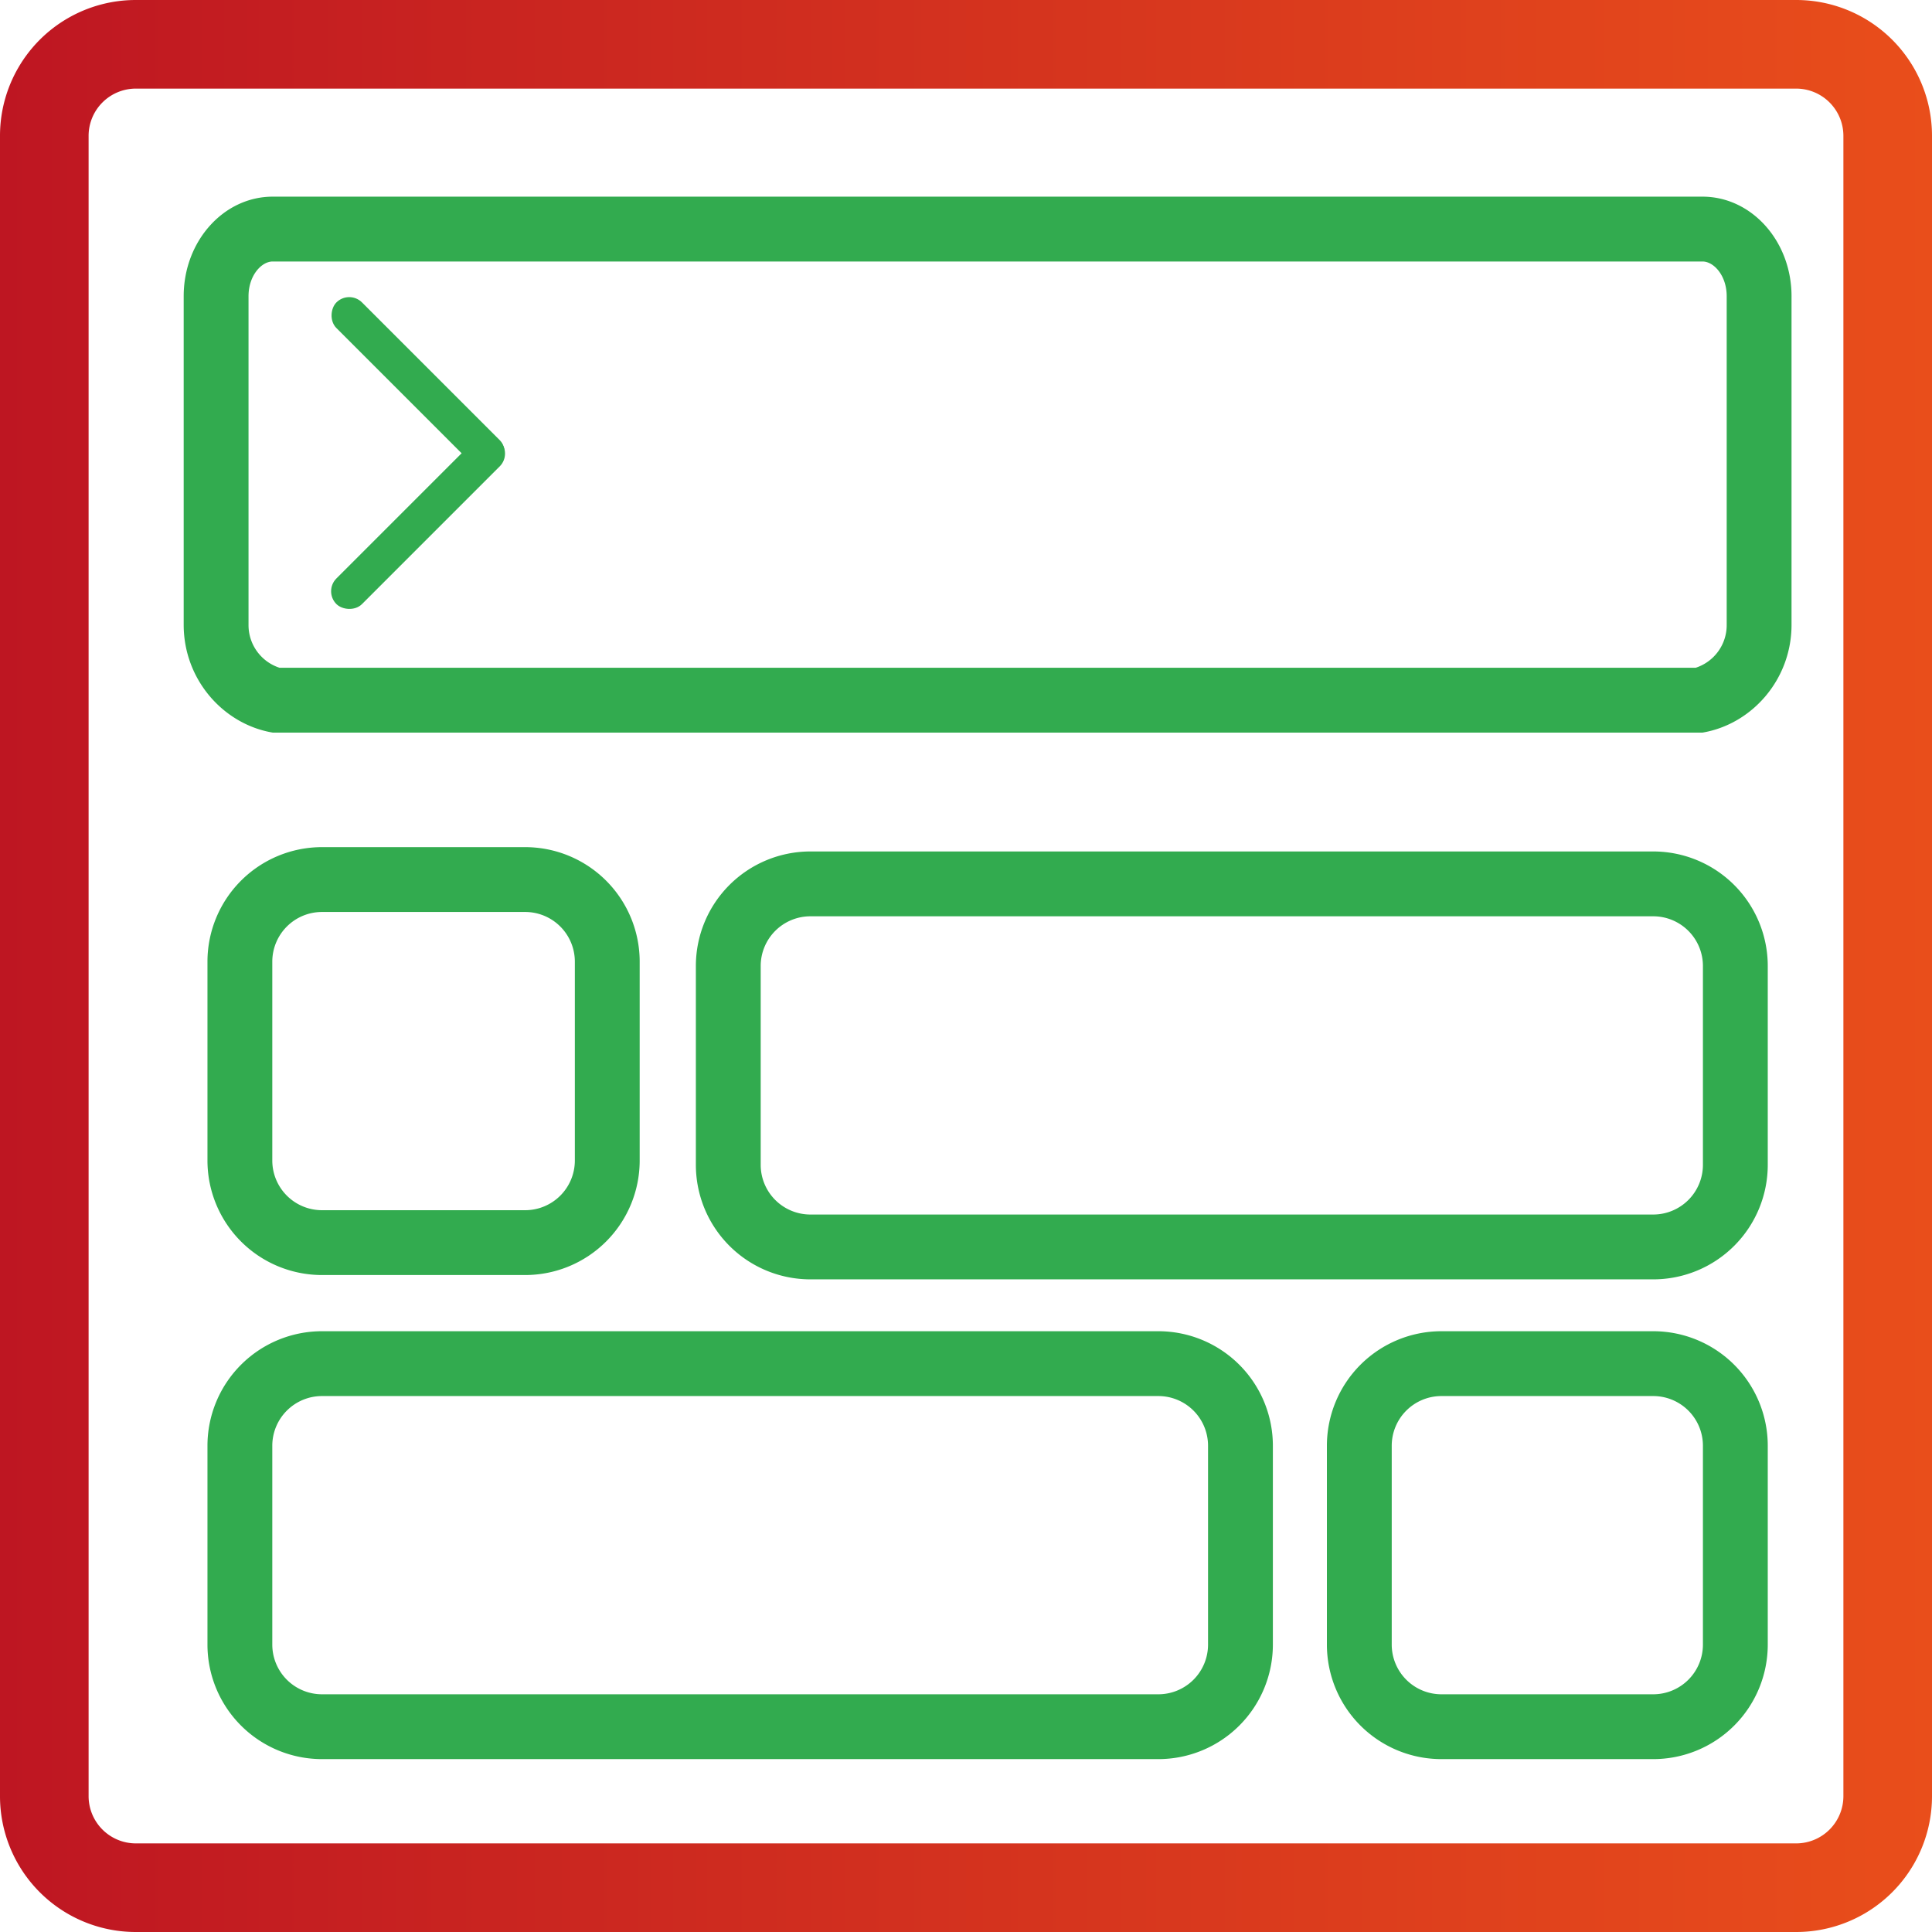 <svg id="Layer_1" data-name="Layer 1" xmlns="http://www.w3.org/2000/svg" xmlns:xlink="http://www.w3.org/1999/xlink" viewBox="0 0 894 894"><defs><style>.cls-1{fill:url(#New_Gradient_Swatch_1);}.cls-2,.cls-3{fill:#32ab4f;}.cls-3{stroke:#32ab4f;stroke-miterlimit:10;}</style><linearGradient id="New_Gradient_Swatch_1" y1="447" x2="894" y2="447" gradientUnits="userSpaceOnUse"><stop offset="0" stop-color="#be1622"/><stop offset="1" stop-color="#e94e1b"/></linearGradient></defs><path class="cls-1" d="M831.16,41A21.87,21.87,0,0,1,853,62.84V831.16A21.87,21.87,0,0,1,831.16,853H62.84A21.87,21.87,0,0,1,41,831.16V62.84A21.87,21.87,0,0,1,62.84,41H831.16m0-41H62.84A62.83,62.83,0,0,0,0,62.84V831.16A62.83,62.83,0,0,0,62.84,894H831.16A62.83,62.83,0,0,0,894,831.16V62.84A62.83,62.83,0,0,0,831.16,0Z"/><path class="cls-2" d="M787.8,121c5.3,0,11.2,6.6,11.2,16.06V289.12A20.74,20.74,0,0,1,784.64,309H129.36A20.74,20.74,0,0,1,115,289.12V137.06c0-9.46,5.9-16.06,11.2-16.06H787.8m0-30H126.2C103.45,91,85,111.62,85,137.06V289.12c0,25.44,18.45,46.06,41.2,49.88H787.8c22.75-3.82,41.2-24.44,41.2-49.88V137.06C829,111.62,810.55,91,787.8,91Z"/><rect class="cls-3" x="140.51" y="233.85" width="105.87" height="15.76" rx="7.88" transform="translate(501.17 275.88) rotate(135)"/><rect class="cls-3" x="140.51" y="169.85" width="105.87" height="15.76" rx="7.88" transform="translate(182.34 -84.73) rotate(45)"/><path class="cls-2" d="M243,422a23,23,0,0,1,23,23v92a23,23,0,0,1-23,23H149a23,23,0,0,1-23-23V445a23,23,0,0,1,23-23h94m0-30H149a53,53,0,0,0-53,53v92a53,53,0,0,0,53,53h94a53,53,0,0,0,53-53V445a53,53,0,0,0-53-53Z"/><path class="cls-2" d="M536,646a23,23,0,0,1,23,23v92a23,23,0,0,1-23,23H149a23,23,0,0,1-23-23V669a23,23,0,0,1,23-23H536m0-30H149a53,53,0,0,0-53,53v92a53,53,0,0,0,53,53H536a53,53,0,0,0,53-53V669a53,53,0,0,0-53-53Z"/><path class="cls-2" d="M765,424a23,23,0,0,1,23,23v92a23,23,0,0,1-23,23H375a23,23,0,0,1-23-23V447a23,23,0,0,1,23-23H765m0-30H375a53,53,0,0,0-53,53v92a53,53,0,0,0,53,53H765a53,53,0,0,0,53-53V447a53,53,0,0,0-53-53Z"/><path class="cls-2" d="M765,646a23,23,0,0,1,23,23v92a23,23,0,0,1-23,23H667a23,23,0,0,1-23-23V669a23,23,0,0,1,23-23h98m0-30H667a53,53,0,0,0-53,53v92a53,53,0,0,0,53,53h98a53,53,0,0,0,53-53V669a53,53,0,0,0-53-53Z"/></svg>